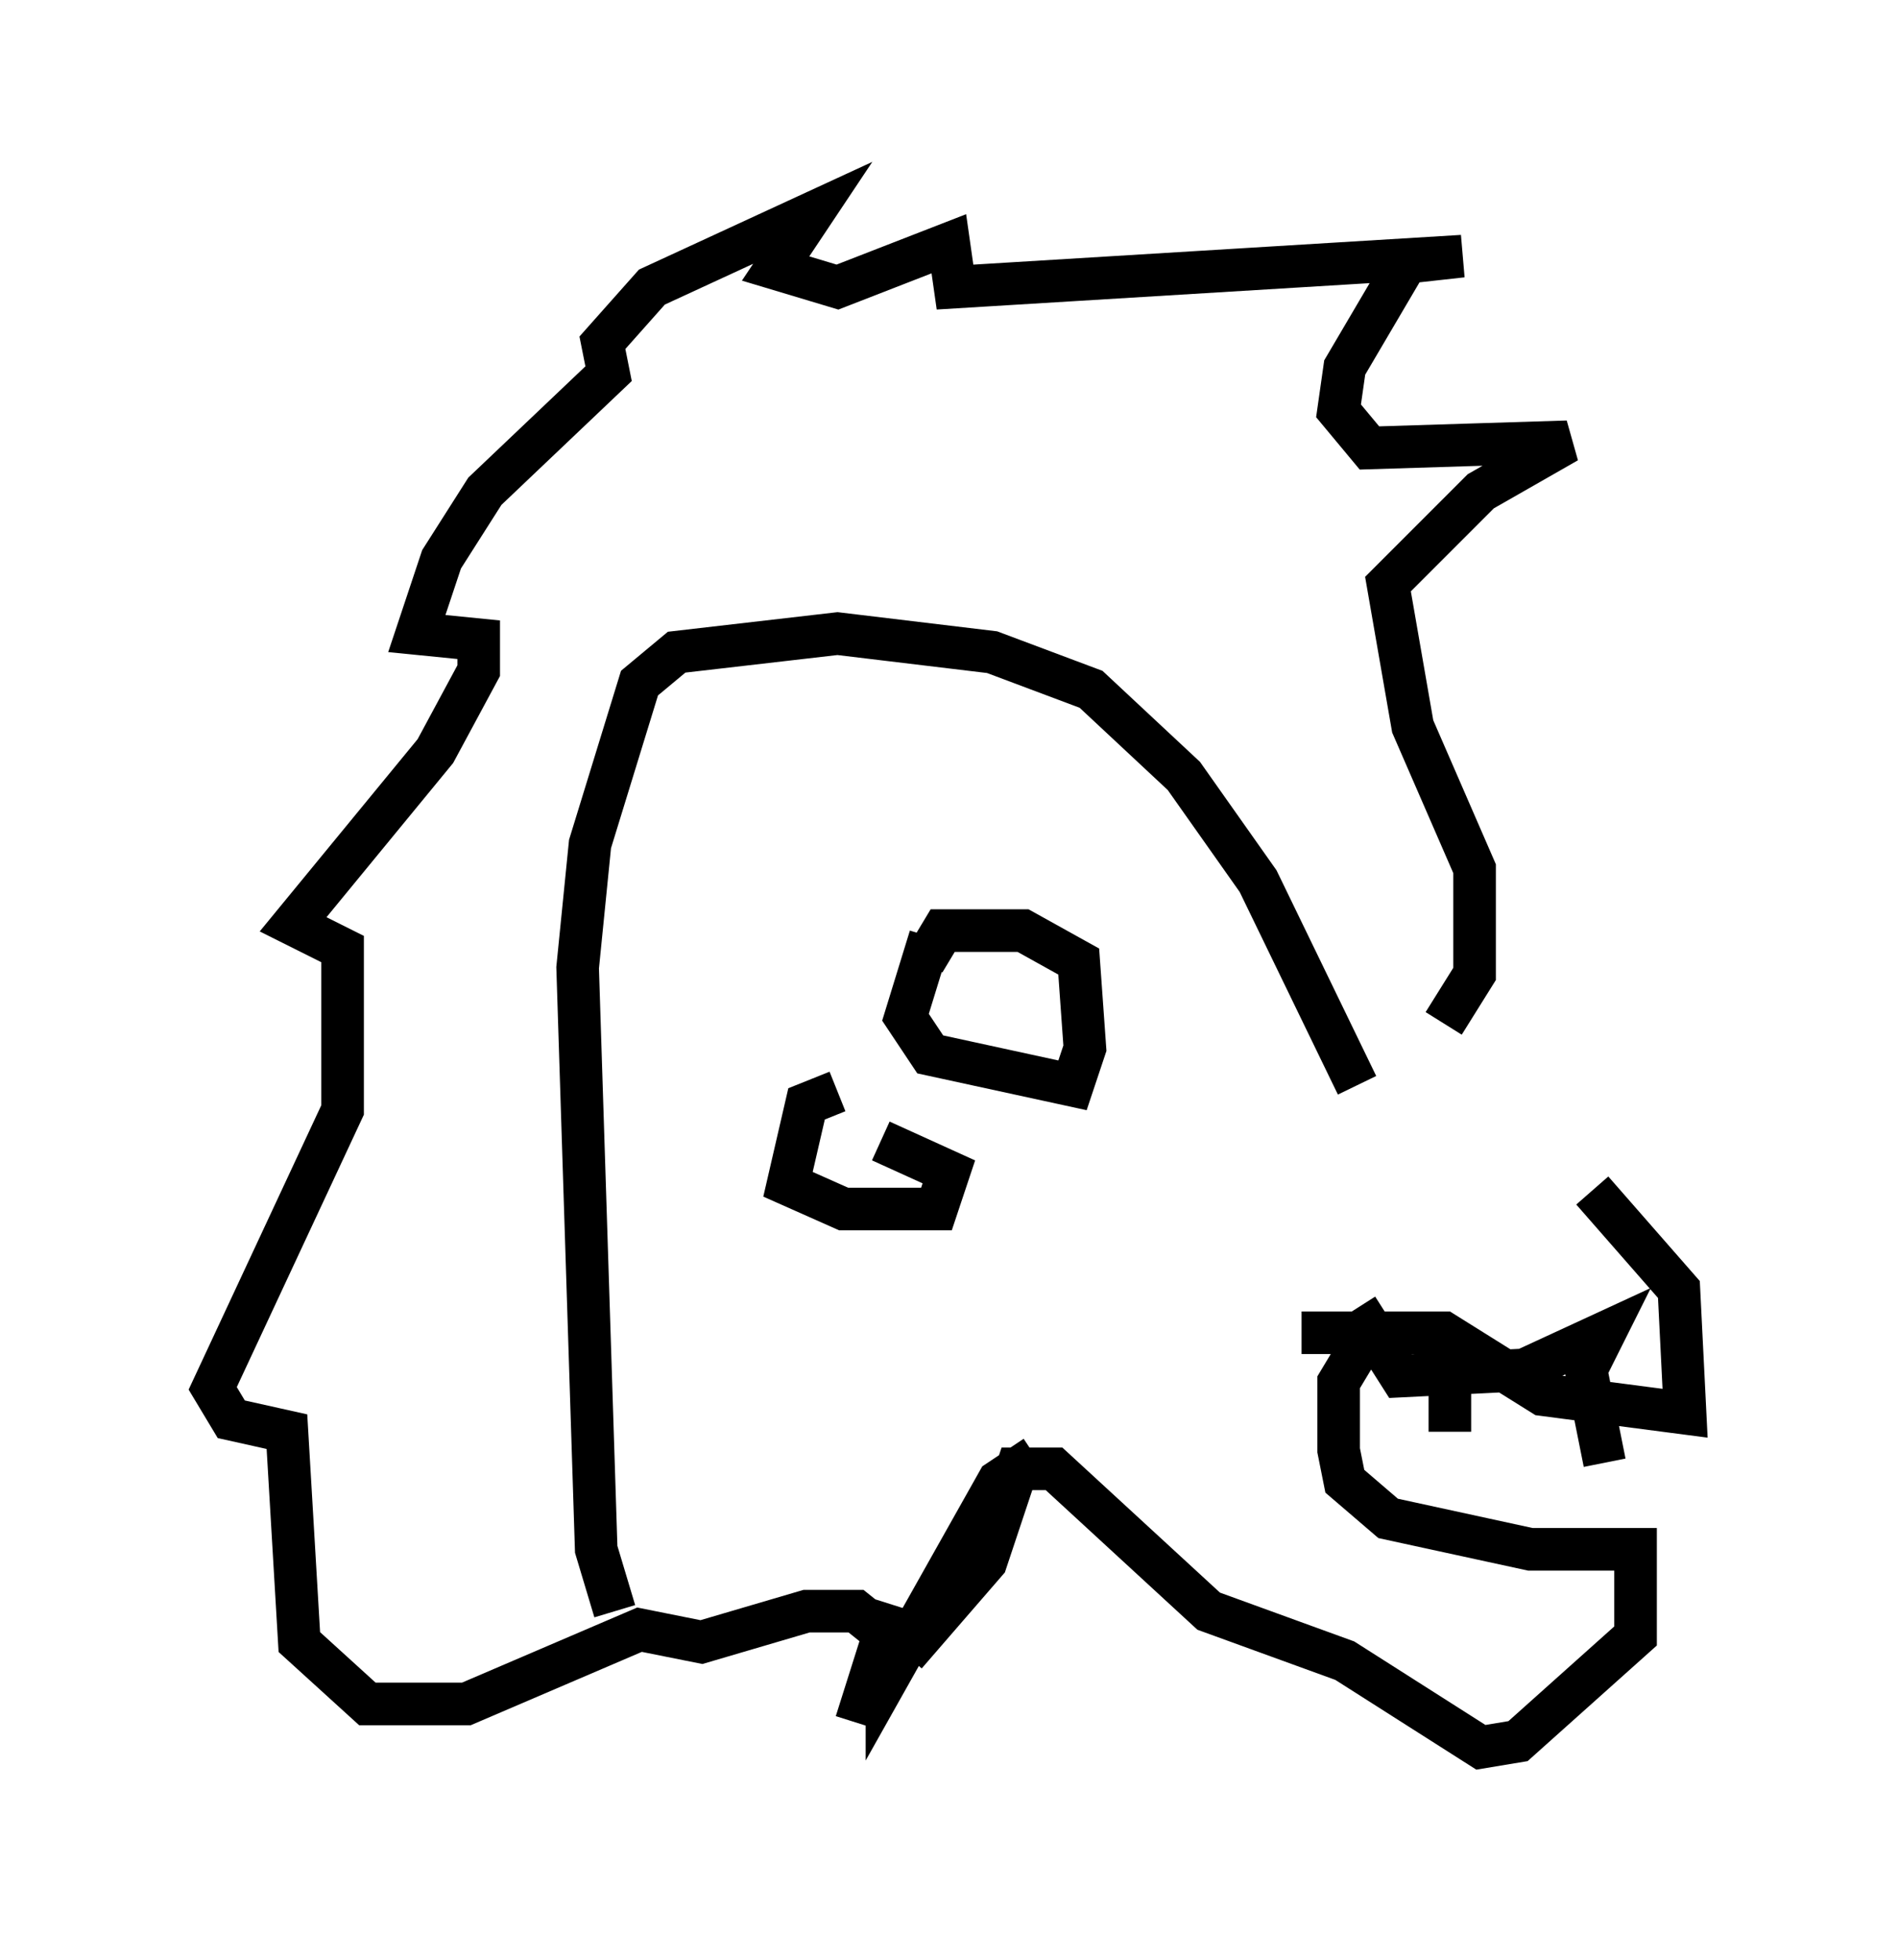 <?xml version="1.0" encoding="utf-8" ?>
<svg baseProfile="full" height="46.022" version="1.1" width="44.57" xmlns="http://www.w3.org/2000/svg" xmlns:ev="http://www.w3.org/2001/xml-events" xmlns:xlink="http://www.w3.org/1999/xlink"><defs /><rect fill="white" height="46.022" width="44.57" x="0" y="0" /><path d="M31.29, 27.804 m6.101, 0.145 l2.034, 2.324 0.145, 2.905 l-3.341, -0.436 -2.324, -1.453 l-3.341, 0.0 m1.307, -0.581 l1.017, 1.598 2.905, -0.145 l1.888, -0.872 -0.436, 0.872 l0.436, 2.179 m-5.81, -2.615 l-0.436, 0.726 0.0, 1.598 l0.145, 0.726 1.017, 0.872 l3.341, 0.726 2.469, 0.0 l0.0, 2.034 -2.76, 2.469 l-0.872, 0.145 -3.196, -2.034 l-3.196, -1.162 -3.631, -3.341 l-0.872, 0.0 -0.726, 2.179 l-1.888, 2.179 m-0.291, -1.162 l-0.872, 2.76 m4.212, -6.246 l-0.872, 0.581 -2.615, 4.648 l0.0, -1.017 -0.726, -0.581 l-1.162, 0.0 -2.469, 0.726 l-1.453, -0.291 -4.067, 1.743 l-2.324, 0.0 -1.598, -1.453 l-0.291, -4.939 -1.307, -0.291 l-0.436, -0.726 3.05, -6.536 l0.0, -3.777 -1.162, -0.581 l3.341, -4.067 1.017, -1.888 l0.0, -0.726 -1.453, -0.145 l0.581, -1.743 1.017, -1.598 l2.905, -2.76 -0.145, -0.726 l1.162, -1.307 3.777, -1.743 l-0.872, 1.307 1.453, 0.436 l2.615, -1.017 0.145, 1.017 l11.911, -0.726 -1.307, 0.145 l-1.453, 2.469 -0.145, 1.017 l0.726, 0.872 4.648, -0.145 l-2.034, 1.162 -2.179, 2.179 l0.581, 3.341 1.453, 3.341 l0.0, 2.469 -0.726, 1.162 m-2.034, 1.453 l-2.324, -4.793 -1.743, -2.469 l-2.179, -2.034 -2.324, -0.872 l-3.631, -0.436 -3.777, 0.436 l-0.872, 0.726 -1.162, 3.777 l-0.291, 2.905 0.436, 13.654 l0.436, 1.453 m7.408, -15.832 l-0.581, 1.888 0.581, 0.872 l3.341, 0.726 0.291, -0.872 l-0.145, -2.034 -1.307, -0.726 l-1.888, 0.0 -0.436, 0.726 m-2.034, 3.05 l-0.726, 0.291 -0.436, 1.888 l1.307, 0.581 2.179, 0.0 l0.291, -0.872 -1.598, -0.726 m12.782, 4.503 l0.581, 0.726 0.0, 1.598 " fill="none" stroke="black" stroke-width="1" /></svg>